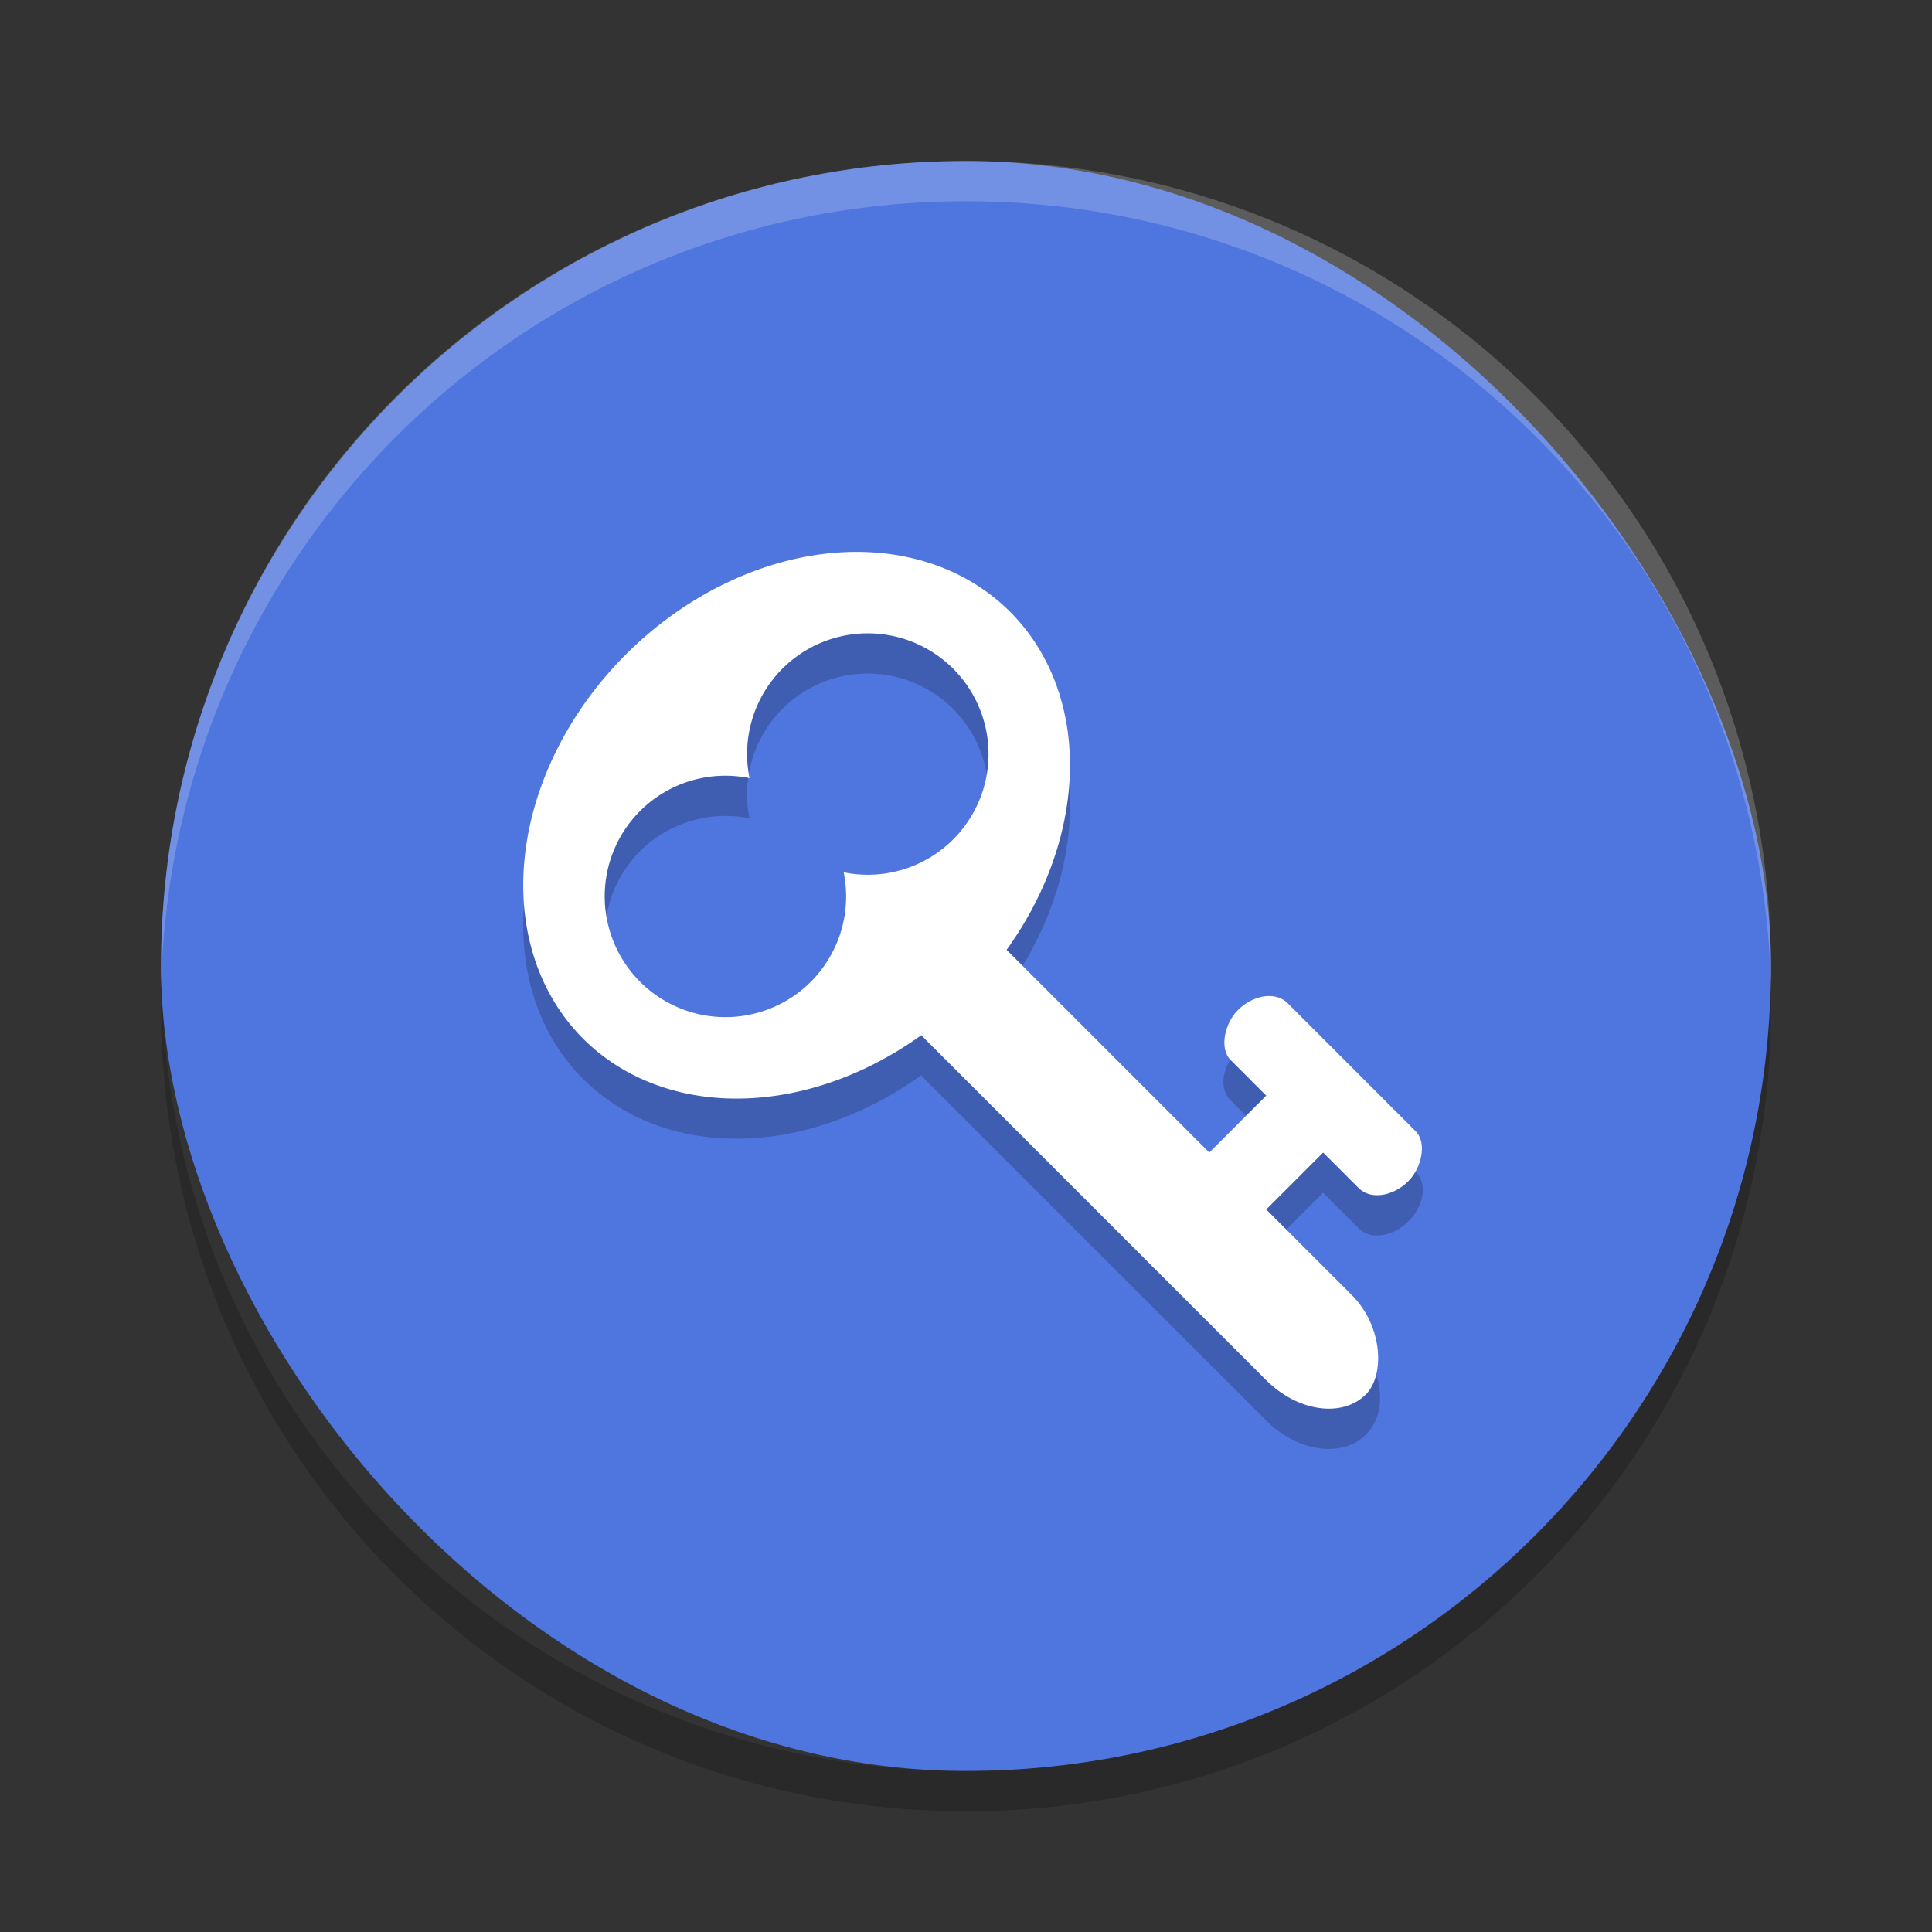 <svg xmlns="http://www.w3.org/2000/svg" width="48" height="48" version="1">
 <rect width="100%" height="100%" fill="#333333" stroke="none"/>
 <rect style="fill:#4f75de" width="40" height="40" x="4" y="4" rx="20" ry="20"/>
 <path style="opacity:.2;fill:#ffffff" d="m24 4c-11.079 0-19.998 8.92-19.998 20 0 0.168-0.004 0.333 0 0.5 0.264-10.846 9.087-19.5 19.998-19.5s19.734 8.654 19.998 19.5c0.004-0.167 0-0.332 0-0.5 0-11.08-8.919-20-19.998-20z"/>
 <path style="opacity:.2" d="m4.012 24.5c-0.004 0.167-0.012 0.332-0.012 0.5 0 11.08 8.92 20 20 20s20-8.92 20-20c0-0.168-0.008-0.333-0.012-0.5-0.264 10.846-9.076 19.5-19.988 19.5s-19.724-8.654-19.988-19.5z"/>
 <path style="opacity:.2" d="m21.115 14.713a6 7.5 45 0 0 -5.566 2.547 6 7.5 45 0 0 -1.061 9.547 6 7.5 45 0 0 8.402 -0.096c0.029 0.031 0.052 0.065 0.082 0.096l8.486 8.484c0.783 0.783 1.887 0.941 2.475 0.354 0.588-0.588 0.43-1.691-0.354-2.475l-2.123-2.123 1.416-1.414 0.885 0.885c0.294 0.294 0.845 0.216 1.236-0.176 0.392-0.392 0.472-0.944 0.178-1.238l-3.184-3.182c-0.294-0.294-0.845-0.214-1.236 0.178-0.392 0.392-0.472 0.943-0.178 1.236l0.885 0.883-1.416 1.414-4.947-4.947c-0.029-0.029-0.062-0.051-0.092-0.078a6 7.5 45 0 0 0.092 -8.408 6 7.5 45 0 0 -3.98 -1.486zm0.488 2.021a3 3 0 0 1 2.076 0.879 3 3 0 0 1 0 4.242 3 3 0 0 1 -2.719 0.816 3 3 0 0 1 -0.816 2.721 3 3 0 0 1 -4.242 0 3 3 0 0 1 0 -4.244 3 3 0 0 1 2.719 -0.816 3 3 0 0 1 0.816 -2.719 3 3 0 0 1 2.166 -0.879z"/>
 <g transform="rotate(45,23.221,25.871)">
  <path style="fill:#ffffff" d="m17 17a6 7.5 0 0 0 -6 7.5 6 7.5 0 0 0 6 7.5 6 7.5 0 0 0 6 -7.5 6 7.5 0 0 0 -6 -7.5zm0 2a3 3 0 0 1 3 3 3 3 0 0 1 -1.346 2.5 3 3 0 0 1 1.346 2.5 3 3 0 0 1 -3 3 3 3 0 0 1 -3 -3 3 3 0 0 1 1.346 -2.5 3 3 0 0 1 -1.346 -2.5 3 3 0 0 1 3 -3z"/>
  <rect style="fill:#ffffff" width="16" height="3" x="21" y="23" rx="2" ry="1.5"/>
  <rect style="fill:#ffffff" width="6" height="2" x="28" y="19" rx=".75" ry="1"/>
  <rect style="fill:#ffffff" width="6" height="2" x="20" y="-32" rx=".75" ry="1" transform="rotate(90)"/>
 </g>
</svg>

